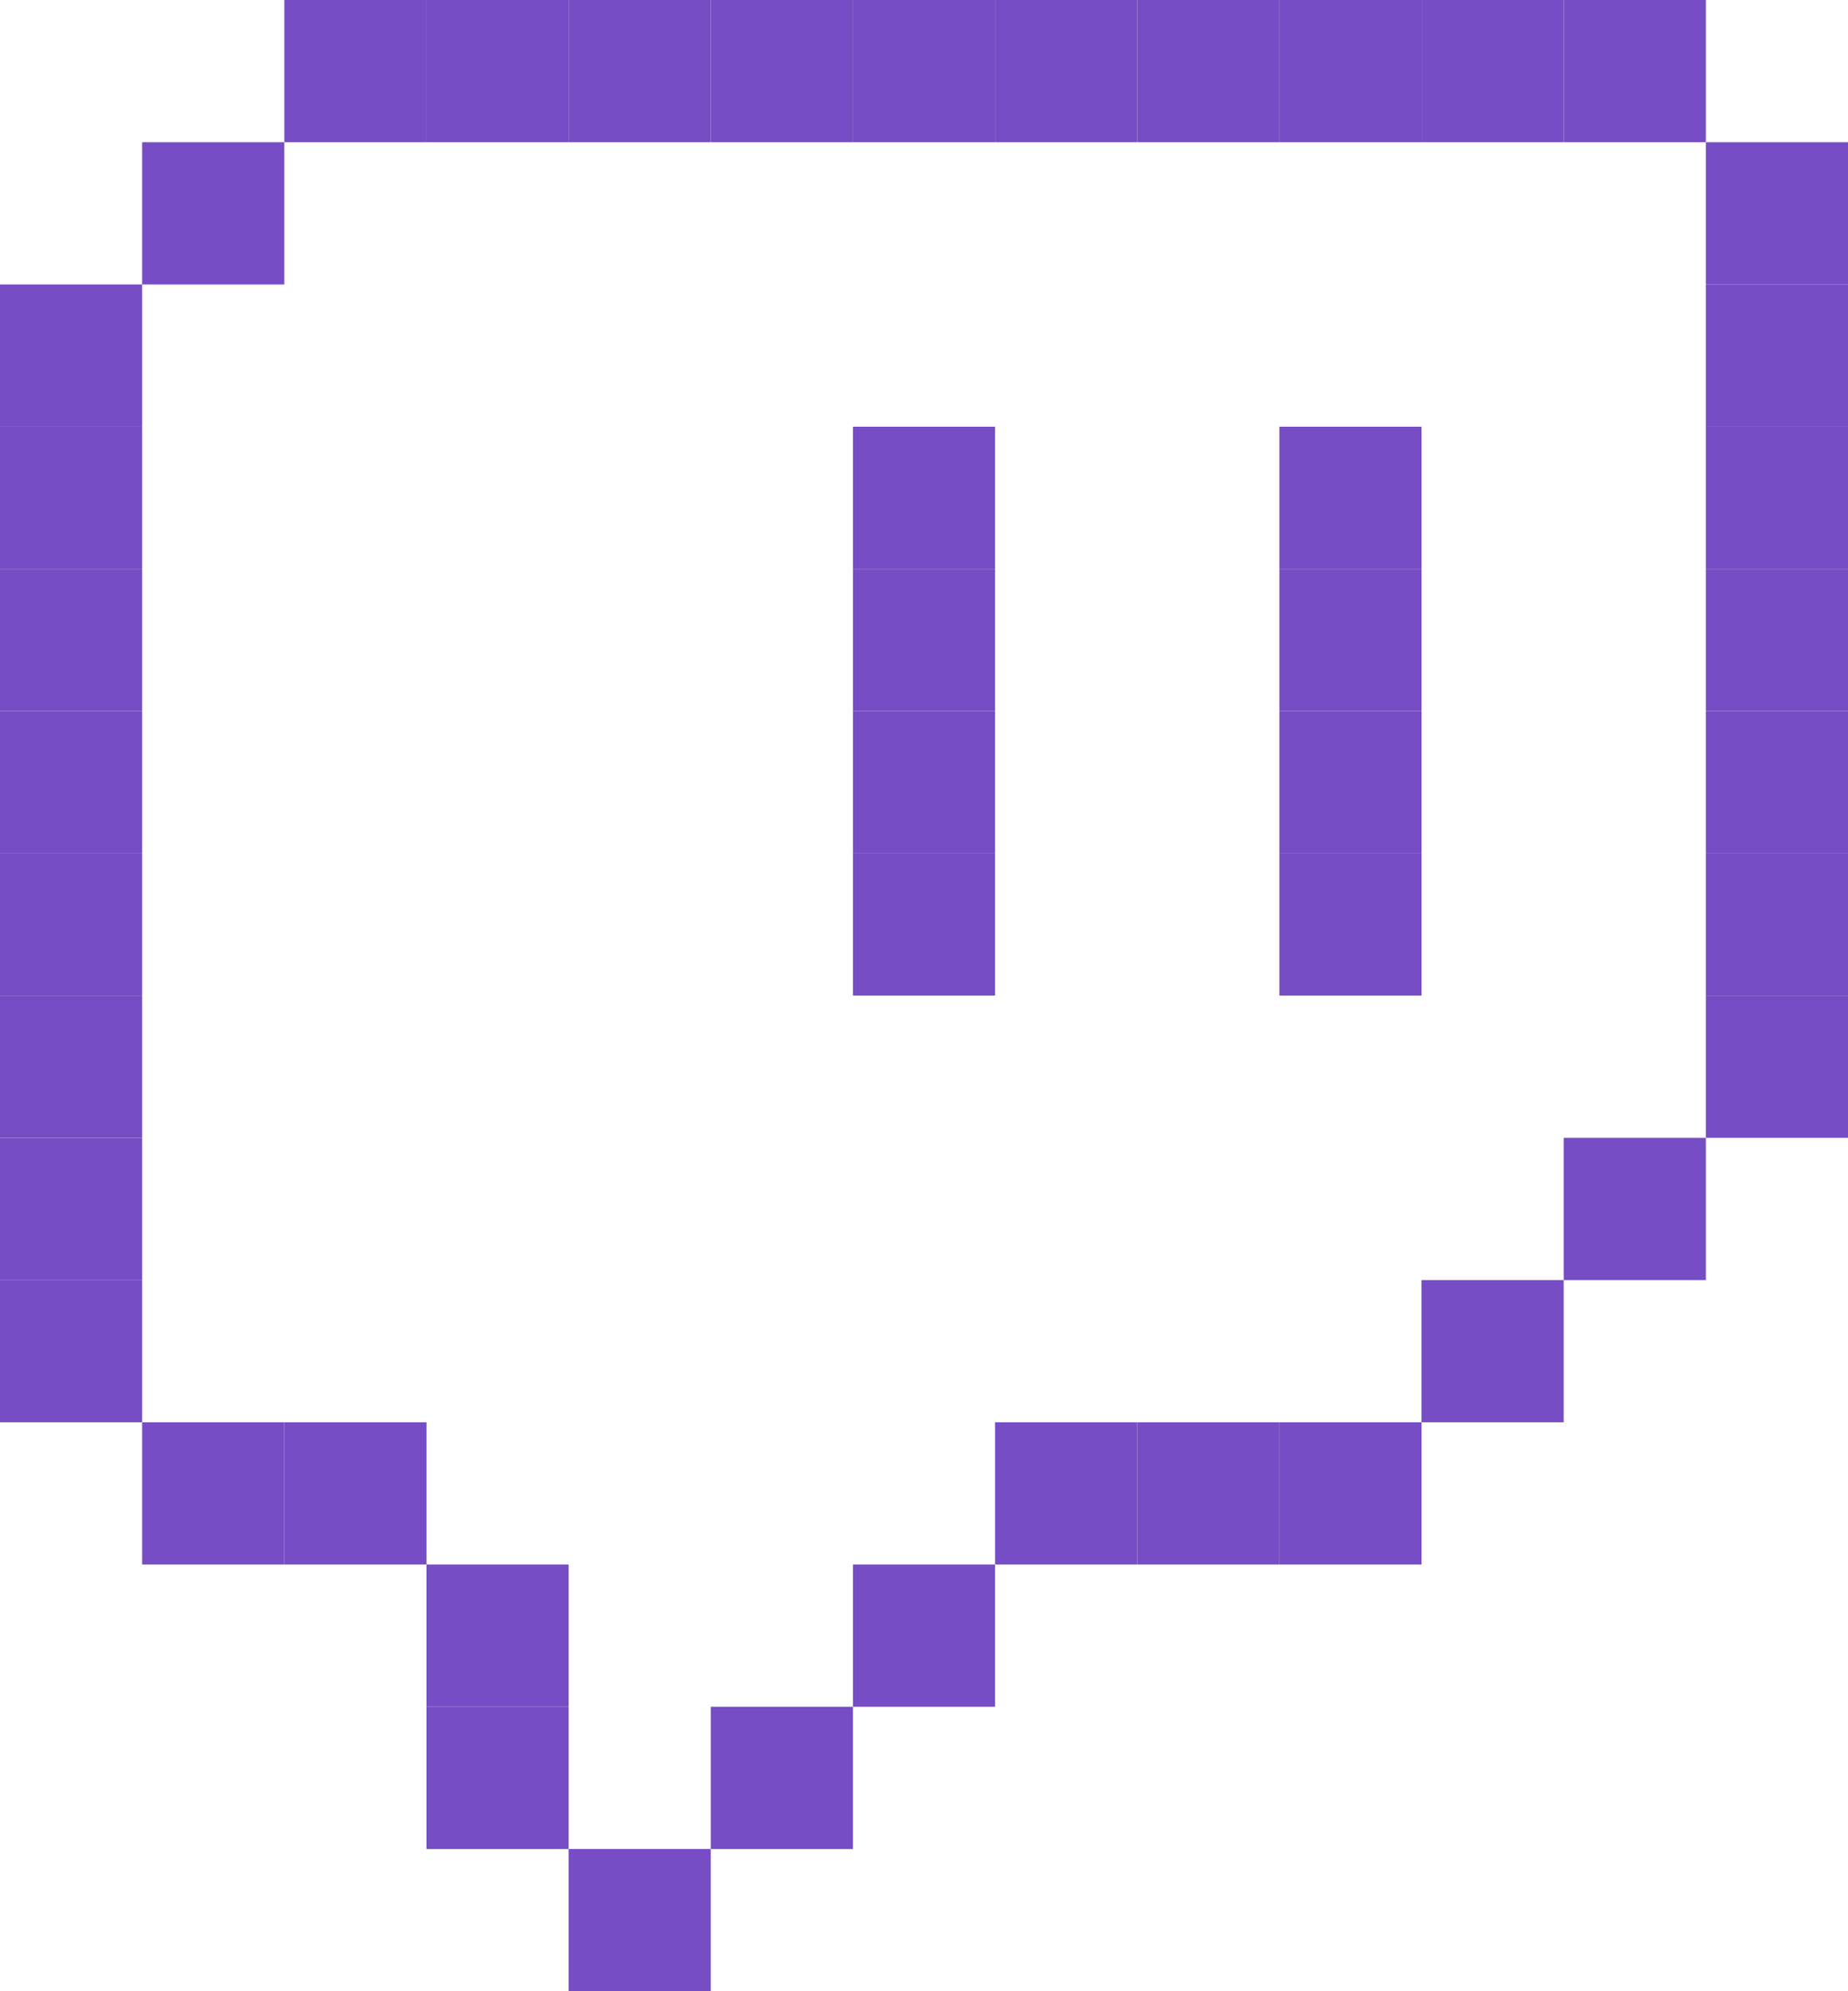 <svg xmlns="http://www.w3.org/2000/svg" version="1.1" viewBox="0 0 13 14" preserveAspectRatio="xMidYMid meet"><rect width="1" height="1" x="2" y="0" shape-rendering="geometricPrecision" fill="#764DC4"></rect><rect width="1" height="1" x="3" y="0" shape-rendering="geometricPrecision" fill="#764DC4"></rect><rect width="1" height="1" x="4" y="0" shape-rendering="geometricPrecision" fill="#764DC4"></rect><rect width="1" height="1" x="5" y="0" shape-rendering="geometricPrecision" fill="#764DC4"></rect><rect width="1" height="1" x="6" y="0" shape-rendering="geometricPrecision" fill="#764DC4"></rect><rect width="1" height="1" x="7" y="0" shape-rendering="geometricPrecision" fill="#764DC4"></rect><rect width="1" height="1" x="8" y="0" shape-rendering="geometricPrecision" fill="#764DC4"></rect><rect width="1" height="1" x="9" y="0" shape-rendering="geometricPrecision" fill="#764DC4"></rect><rect width="1" height="1" x="10" y="0" shape-rendering="geometricPrecision" fill="#764DC4"></rect><rect width="1" height="1" x="11" y="0" shape-rendering="geometricPrecision" fill="#764DC4"></rect><rect width="1" height="1" x="1" y="1" shape-rendering="geometricPrecision" fill="#764DC4"></rect><rect width="1" height="1" x="12" y="1" shape-rendering="geometricPrecision" fill="#764DC4"></rect><rect width="1" height="1" x="0" y="2" shape-rendering="geometricPrecision" fill="#764DC4"></rect><rect width="1" height="1" x="12" y="2" shape-rendering="geometricPrecision" fill="#764DC4"></rect><rect width="1" height="1" x="0" y="3" shape-rendering="geometricPrecision" fill="#764DC4"></rect><rect width="1" height="1" x="6" y="3" shape-rendering="geometricPrecision" fill="#764DC4"></rect><rect width="1" height="1" x="9" y="3" shape-rendering="geometricPrecision" fill="#764DC4"></rect><rect width="1" height="1" x="12" y="3" shape-rendering="geometricPrecision" fill="#764DC4"></rect><rect width="1" height="1" x="0" y="4" shape-rendering="geometricPrecision" fill="#764DC4"></rect><rect width="1" height="1" x="6" y="4" shape-rendering="geometricPrecision" fill="#764DC4"></rect><rect width="1" height="1" x="9" y="4" shape-rendering="geometricPrecision" fill="#764DC4"></rect><rect width="1" height="1" x="12" y="4" shape-rendering="geometricPrecision" fill="#764DC4"></rect><rect width="1" height="1" x="0" y="5" shape-rendering="geometricPrecision" fill="#764DC4"></rect><rect width="1" height="1" x="6" y="5" shape-rendering="geometricPrecision" fill="#764DC4"></rect><rect width="1" height="1" x="9" y="5" shape-rendering="geometricPrecision" fill="#764DC4"></rect><rect width="1" height="1" x="12" y="5" shape-rendering="geometricPrecision" fill="#764DC4"></rect><rect width="1" height="1" x="0" y="6" shape-rendering="geometricPrecision" fill="#764DC4"></rect><rect width="1" height="1" x="6" y="6" shape-rendering="geometricPrecision" fill="#764DC4"></rect><rect width="1" height="1" x="9" y="6" shape-rendering="geometricPrecision" fill="#764DC4"></rect><rect width="1" height="1" x="12" y="6" shape-rendering="geometricPrecision" fill="#764DC4"></rect><rect width="1" height="1" x="0" y="7" shape-rendering="geometricPrecision" fill="#764DC4"></rect><rect width="1" height="1" x="12" y="7" shape-rendering="geometricPrecision" fill="#764DC4"></rect><rect width="1" height="1" x="0" y="8" shape-rendering="geometricPrecision" fill="#764DC4"></rect><rect width="1" height="1" x="11" y="8" shape-rendering="geometricPrecision" fill="#764DC4"></rect><rect width="1" height="1" x="0" y="9" shape-rendering="geometricPrecision" fill="#764DC4"></rect><rect width="1" height="1" x="10" y="9" shape-rendering="geometricPrecision" fill="#764DC4"></rect><rect width="1" height="1" x="1" y="10" shape-rendering="geometricPrecision" fill="#764DC4"></rect><rect width="1" height="1" x="2" y="10" shape-rendering="geometricPrecision" fill="#764DC4"></rect><rect width="1" height="1" x="7" y="10" shape-rendering="geometricPrecision" fill="#764DC4"></rect><rect width="1" height="1" x="8" y="10" shape-rendering="geometricPrecision" fill="#764DC4"></rect><rect width="1" height="1" x="9" y="10" shape-rendering="geometricPrecision" fill="#764DC4"></rect><rect width="1" height="1" x="3" y="11" shape-rendering="geometricPrecision" fill="#764DC4"></rect><rect width="1" height="1" x="6" y="11" shape-rendering="geometricPrecision" fill="#764DC4"></rect><rect width="1" height="1" x="3" y="12" shape-rendering="geometricPrecision" fill="#764DC4"></rect><rect width="1" height="1" x="5" y="12" shape-rendering="geometricPrecision" fill="#764DC4"></rect><rect width="1" height="1" x="4" y="13" shape-rendering="geometricPrecision" fill="#764DC4"></rect></svg>
